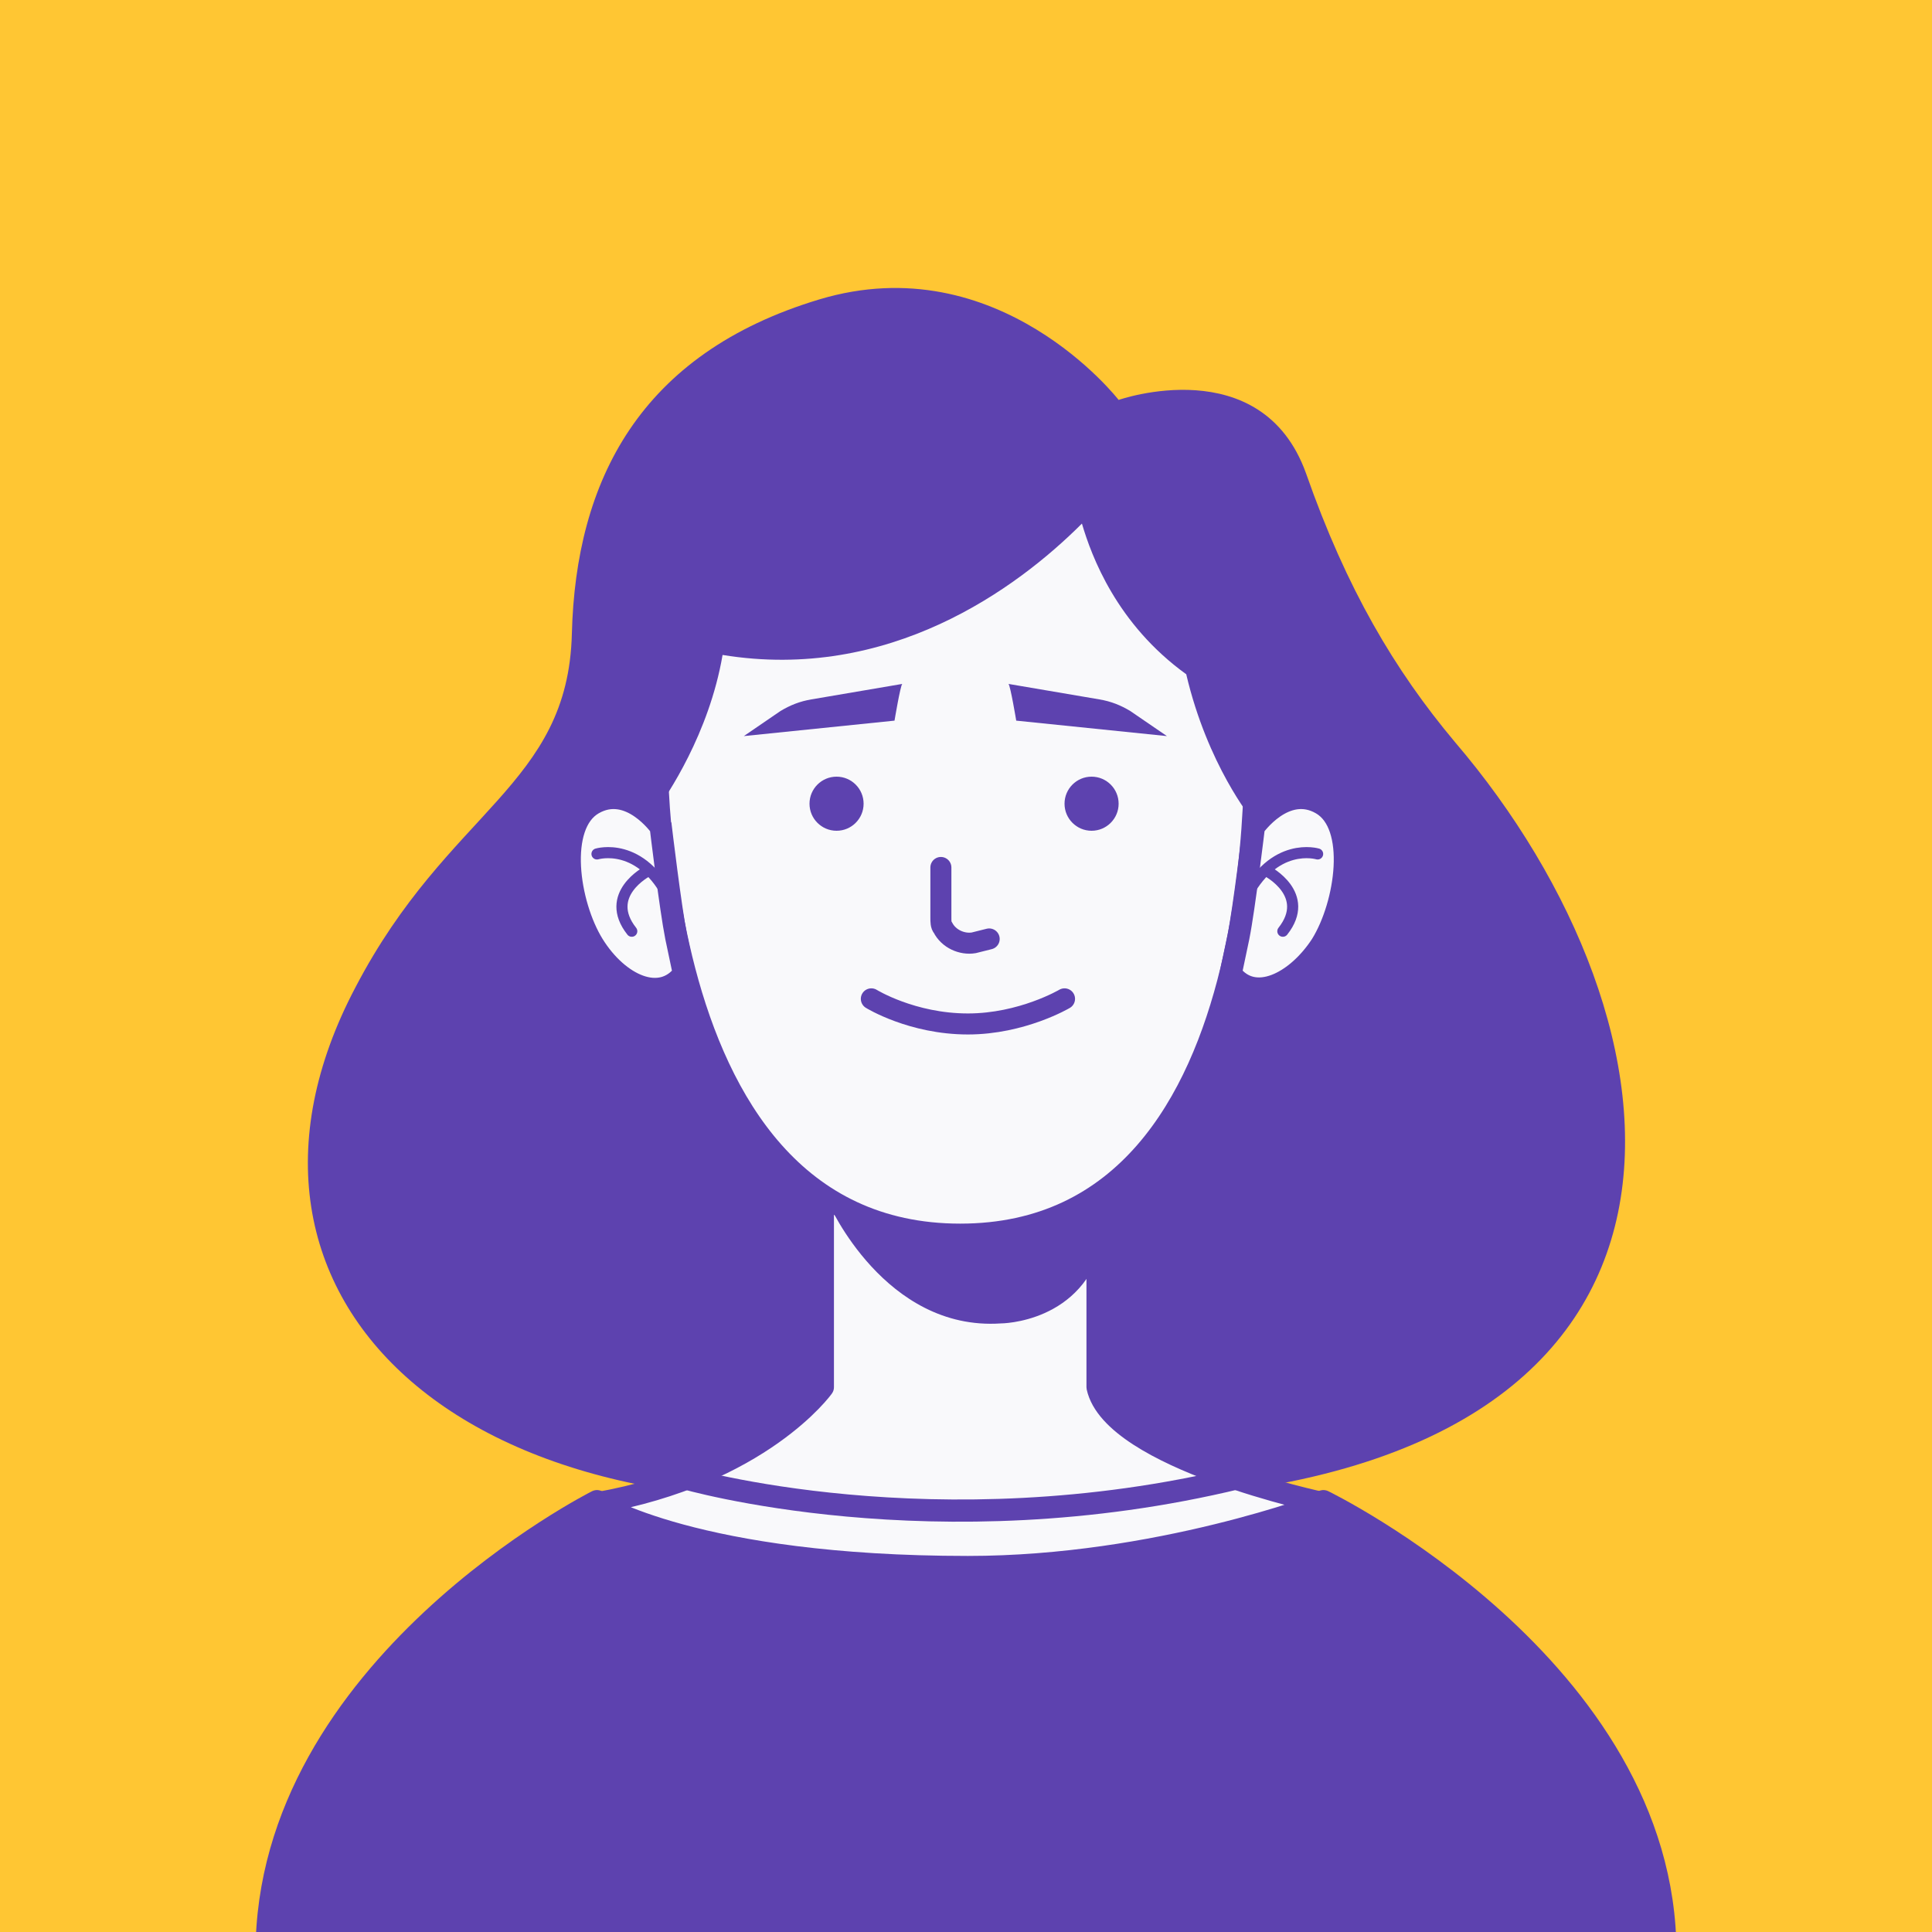 <?xml version="1.0" encoding="utf-8"?>
<!-- Generator: Adobe Illustrator 24.0.1, SVG Export Plug-In . SVG Version: 6.00 Build 0)  -->
<svg version="1.1" id="OBJECTS" xmlns="http://www.w3.org/2000/svg" xmlns:xlink="http://www.w3.org/1999/xlink" x="0px" y="0px"
	 viewBox="0 0 100 100" style="enable-background:new 0 0 100 100;" xml:space="preserve">
<style type="text/css">
	.st0{fill:#FFC633;}
	.st1{fill:#5D42AF;}
	.st2{fill:#5D42AF;stroke:#5D42AF;stroke-width:1.149;stroke-linecap:round;stroke-linejoin:round;stroke-miterlimit:10;}
	.st3{fill:#F9F9FB;stroke:#5D42AF;stroke-width:1.13;stroke-linecap:round;stroke-linejoin:round;stroke-miterlimit:10;}
	.st4{fill:none;stroke:#5D42AF;stroke-width:1.149;stroke-miterlimit:10;}
	.st5{fill:#F9F9FB;stroke:#5D42AF;stroke-width:1.13;stroke-miterlimit:10;}
	.st6{fill:none;stroke:#5D42AF;stroke-width:1.088;stroke-linecap:round;stroke-linejoin:round;stroke-miterlimit:10;}
	.st7{fill:#F9F9FB;stroke:#5D42AF;stroke-width:1.149;stroke-miterlimit:10;}
	.st8{fill:none;stroke:#5D42AF;stroke-width:0.575;stroke-linecap:round;stroke-linejoin:round;stroke-miterlimit:10;}
</style>
<rect class="st0" width="100" height="100"/>
<g>
	<g>
		<path class="st1" d="M75.3,38.4c-3.1-3.7-5.6-7.9-7.7-13.9c-2.3-6.4-9.7-3.8-9.7-3.8s-6.2-8-15.5-5.2c-9.3,2.8-12.6,9.4-12.8,17.3
			c-0.2,7.9-6.4,9.1-11.2,18.3C9.9,67.2,24.1,80.8,50,77l0-0.3c2.5,0.8,5.7,1.1,9.5,0.9C90.7,75.8,87.7,52.9,75.3,38.4z"/>
		<g>
			<path class="st2" d="M30.9,77.7c0,0-17.1,8.6-17.1,23.4h34.9h3.2h34.3c0-14.8-17.7-23.4-17.7-23.4"/>
			<g>
				<path class="st3" d="M42.6,61.9v9.9c0,0-3.2,4.5-11.7,6c0,0,5.1,3.3,19.2,3.3c9.8,0,18.4-3.3,18.4-3.3s-10.9-2.3-11.7-6v-9.9"/>
				<path class="st4" d="M35.4,76.5c0,0,13,3.8,28.7,0"/>
				<path class="st1" d="M42.9,62.3c0,0,2.9,6.6,8.9,6.2c0,0,4.3,0,5.3-4.3l-0.4-1.9C56.7,62.3,51.3,66.1,42.9,62.3z"/>
			</g>
		</g>
	</g>
	<g>
		<path class="st5" d="M64.9,36.6c0,0,1.9,27.3-15.2,27.3c-17.1,0-15.7-27.3-15.7-27.3s-0.8-16.2,16.3-16.2
			C66.2,20.4,64.9,36.6,64.9,36.6z"/>
		<g>
			<path class="st6" d="M48.7,44.9v2.6c0,0.2,0,0.4,0.1,0.5c0.3,0.6,1,0.9,1.6,0.8l0.8-0.2"/>
			<circle class="st1" cx="43.3" cy="41.6" r="1.4"/>
			<circle class="st1" cx="56.5" cy="41.6" r="1.4"/>
			<path class="st6" d="M45.1,51.7c0,0,2.1,1.3,5,1.3c2.8,0,5-1.3,5-1.3"/>
			<path class="st1" d="M46.7,35.4c-0.1,0.1-0.4,1.9-0.4,1.9l-7.8,0.8l1.9-1.3c0.5-0.3,1-0.5,1.6-0.6L46.7,35.4z"/>
			<path class="st1" d="M52.2,35.4c0.1,0.1,0.4,1.9,0.4,1.9l7.8,0.8l-1.9-1.3c-0.5-0.3-1-0.5-1.6-0.6L52.2,35.4z"/>
		</g>
		<g>
			<path class="st7" d="M63.7,50.4c1.2,1.6,3.4,0.5,4.7-1.5c1.3-2.1,1.9-6.2,0-7.3c-1.9-1.1-3.5,1.2-3.5,1.2s-0.5,4.2-0.8,5.7
				L63.7,50.4z"/>
			<g>
				<g>
					<path class="st8" d="M64.4,46.6c1.5-3.1,3.8-2.4,3.8-2.4"/>
				</g>
				<path class="st8" d="M65.6,45.1c0,0,2.3,1.2,0.8,3.1"/>
			</g>
		</g>
		<g>
			<path class="st7" d="M35.4,50.4C34.2,52,32,51,30.7,48.9c-1.3-2.1-1.9-6.2,0-7.3c1.9-1.1,3.5,1.2,3.5,1.2s0.5,4.2,0.8,5.7
				L35.4,50.4z"/>
			<g>
				<g>
					<path class="st8" d="M34.7,46.6c-1.5-3.1-3.8-2.4-3.8-2.4"/>
				</g>
				<path class="st8" d="M33.5,45.1c0,0-2.3,1.2-0.8,3.1"/>
			</g>
		</g>
		<path class="st1" d="M64.9,35.3c0-1.3-0.2-3.3-0.8-5.1c-0.1-0.5-0.2-0.9-0.4-1.3l0.8,0.2c-0.6-4.4-10.5-15.2-22.9-9
			c-12.4,6.2-7.7,22.6-7.7,22.6l0.1-0.8c0.5-0.7,2.7-3.9,3.4-8c8.6,1.4,15.2-3.4,18.6-6.8c0.5,1.7,1.8,5.2,5.4,7.8
			c1.1,4.7,3.4,7.5,3.4,7.5C65.1,39.7,65.1,37.4,64.9,35.3z"/>
	</g>
</g>
</svg>
